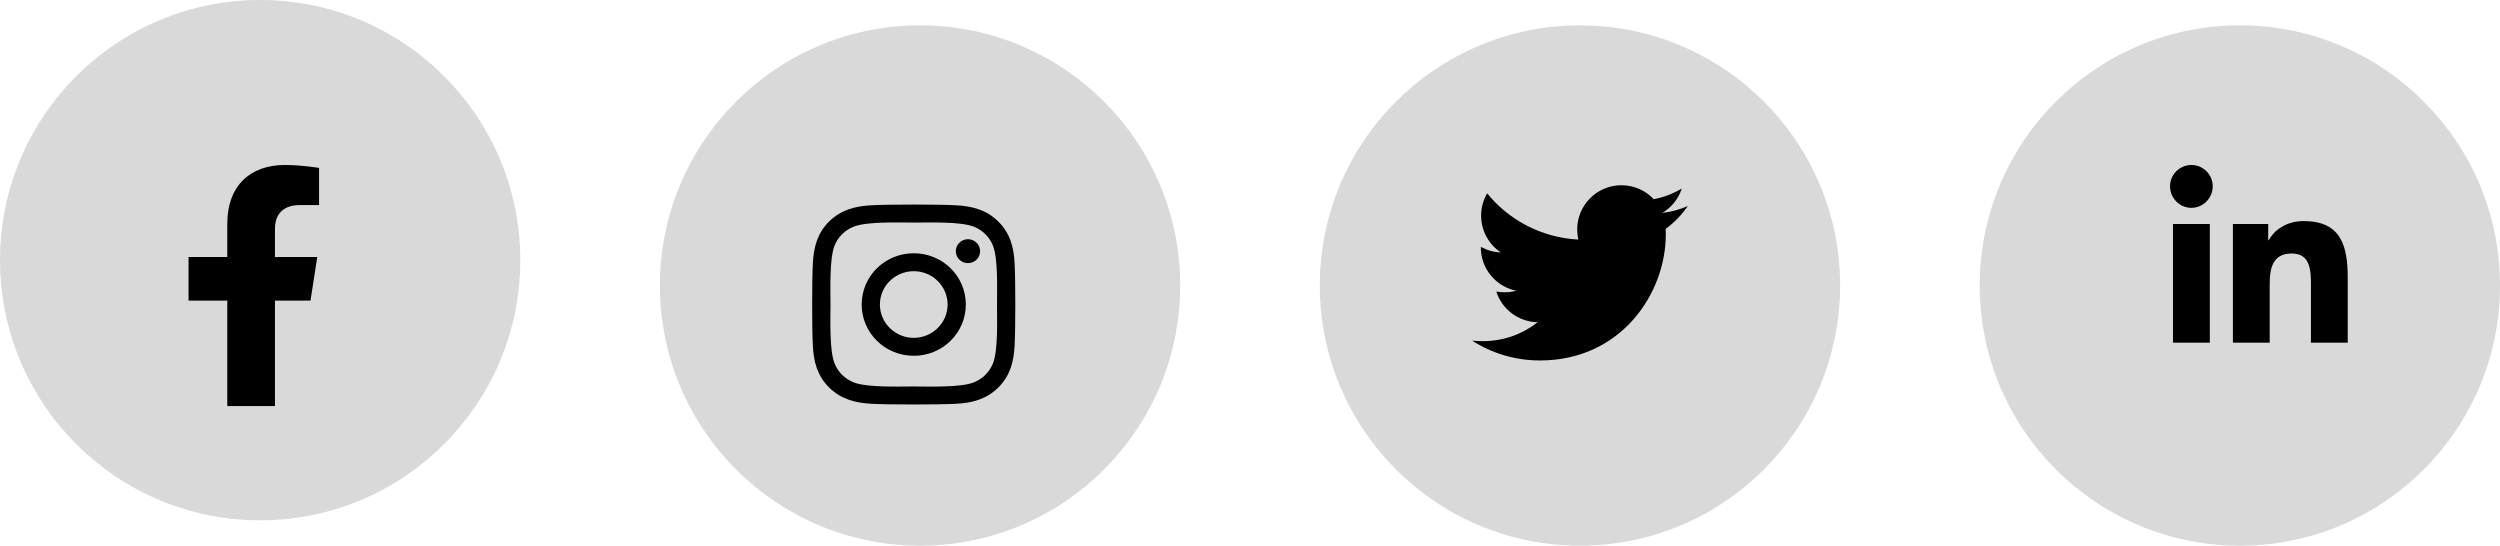 <svg width="197" height="43" viewBox="0 0 197 43" fill="none" xmlns="http://www.w3.org/2000/svg">
<circle cx="20.5" cy="20.5" r="20.5" fill="#D9D9D9"/>
<circle cx="72.5" cy="22.5" r="20.5" fill="#D9D9D9"/>
<g clip-path="url(#clip0_12_134)">
<path d="M24.468 23.688L25.001 20.249H21.667V18.018C21.667 17.077 22.133 16.16 23.626 16.16H25.142V13.232C25.142 13.232 23.766 13 22.451 13C19.705 13 17.91 14.647 17.91 17.628V20.249H14.858V23.688H17.91V32H21.667V23.688H24.468Z" fill="black"/>
</g>
<circle cx="124.5" cy="22.5" r="20.5" fill="#D9D9D9"/>
<circle cx="176.5" cy="22.5" r="20.5" fill="#D9D9D9"/>
<path d="M174.134 27H171.231V17.653H174.134V27ZM172.681 16.378C171.753 16.378 171 15.61 171 14.681C171 14.236 171.177 13.808 171.492 13.493C171.808 13.178 172.235 13.001 172.681 13.001C173.127 13.001 173.554 13.178 173.87 13.493C174.185 13.808 174.362 14.236 174.362 14.681C174.362 15.61 173.609 16.378 172.681 16.378ZM184.997 27H182.101V22.45C182.101 21.366 182.079 19.975 180.592 19.975C179.082 19.975 178.851 21.153 178.851 22.372V27H175.952V17.653H178.736V18.928H178.776C179.164 18.194 180.11 17.419 181.523 17.419C184.46 17.419 185 19.353 185 21.866V27H184.997Z" fill="black"/>
<path d="M131.253 18.038C131.263 18.189 131.263 18.34 131.263 18.491C131.263 23.097 127.758 28.404 121.35 28.404C119.376 28.404 117.543 27.832 116 26.84C116.28 26.872 116.55 26.883 116.841 26.883C118.47 26.883 119.97 26.333 121.167 25.394C119.635 25.362 118.352 24.359 117.909 22.978C118.125 23.01 118.341 23.032 118.567 23.032C118.88 23.032 119.193 22.989 119.484 22.913C117.888 22.59 116.69 21.187 116.69 19.494V19.451C117.154 19.71 117.694 19.871 118.265 19.893C117.327 19.267 116.712 18.2 116.712 16.991C116.712 16.344 116.884 15.751 117.187 15.233C118.902 17.347 121.48 18.728 124.371 18.879C124.317 18.62 124.284 18.351 124.284 18.081C124.284 16.161 125.838 14.597 127.768 14.597C128.772 14.597 129.678 15.017 130.314 15.697C131.101 15.546 131.857 15.255 132.525 14.856C132.266 15.665 131.716 16.344 130.994 16.776C131.695 16.7 132.374 16.506 133 16.236C132.525 16.927 131.932 17.541 131.253 18.038Z" fill="black"/>
<g clip-path="url(#clip1_12_134)">
<path d="M72.004 19.957C69.732 19.957 67.9 21.76 67.9 23.996C67.9 26.232 69.732 28.036 72.004 28.036C74.275 28.036 76.107 26.232 76.107 23.996C76.107 21.76 74.275 19.957 72.004 19.957ZM72.004 26.622C70.536 26.622 69.336 25.445 69.336 23.996C69.336 22.548 70.532 21.37 72.004 21.37C73.475 21.37 74.671 22.548 74.671 23.996C74.671 25.445 73.471 26.622 72.004 26.622ZM77.232 19.792C77.232 20.315 76.804 20.734 76.275 20.734C75.743 20.734 75.318 20.312 75.318 19.792C75.318 19.271 75.746 18.849 76.275 18.849C76.804 18.849 77.232 19.271 77.232 19.792ZM79.95 20.748C79.889 19.486 79.596 18.368 78.657 17.447C77.721 16.526 76.586 16.237 75.304 16.174C73.982 16.1 70.021 16.1 68.7 16.174C67.421 16.234 66.286 16.522 65.346 17.443C64.407 18.364 64.118 19.482 64.054 20.744C63.979 22.045 63.979 25.944 64.054 27.245C64.114 28.507 64.407 29.625 65.346 30.546C66.286 31.467 67.418 31.755 68.7 31.819C70.021 31.892 73.982 31.892 75.304 31.819C76.586 31.759 77.721 31.471 78.657 30.546C79.593 29.625 79.886 28.507 79.95 27.245C80.025 25.944 80.025 22.049 79.95 20.748ZM78.243 28.64C77.964 29.329 77.425 29.86 76.721 30.138C75.668 30.549 73.168 30.454 72.004 30.454C70.839 30.454 68.336 30.546 67.286 30.138C66.586 29.864 66.046 29.333 65.764 28.64C65.346 27.603 65.443 25.142 65.443 23.996C65.443 22.85 65.35 20.386 65.764 19.352C66.043 18.663 66.582 18.132 67.286 17.855C68.339 17.443 70.839 17.538 72.004 17.538C73.168 17.538 75.671 17.447 76.721 17.855C77.421 18.129 77.961 18.66 78.243 19.352C78.661 20.389 78.564 22.85 78.564 23.996C78.564 25.142 78.661 27.607 78.243 28.64Z" fill="black"/>
</g>
<defs>
<clipPath id="clip0_12_134">
<rect width="12" height="19" fill="white" transform="translate(14 13)"/>
</clipPath>
<clipPath id="clip1_12_134">
<rect width="16" height="18" fill="white" transform="translate(64 15)"/>
</clipPath>
</defs>
</svg>
